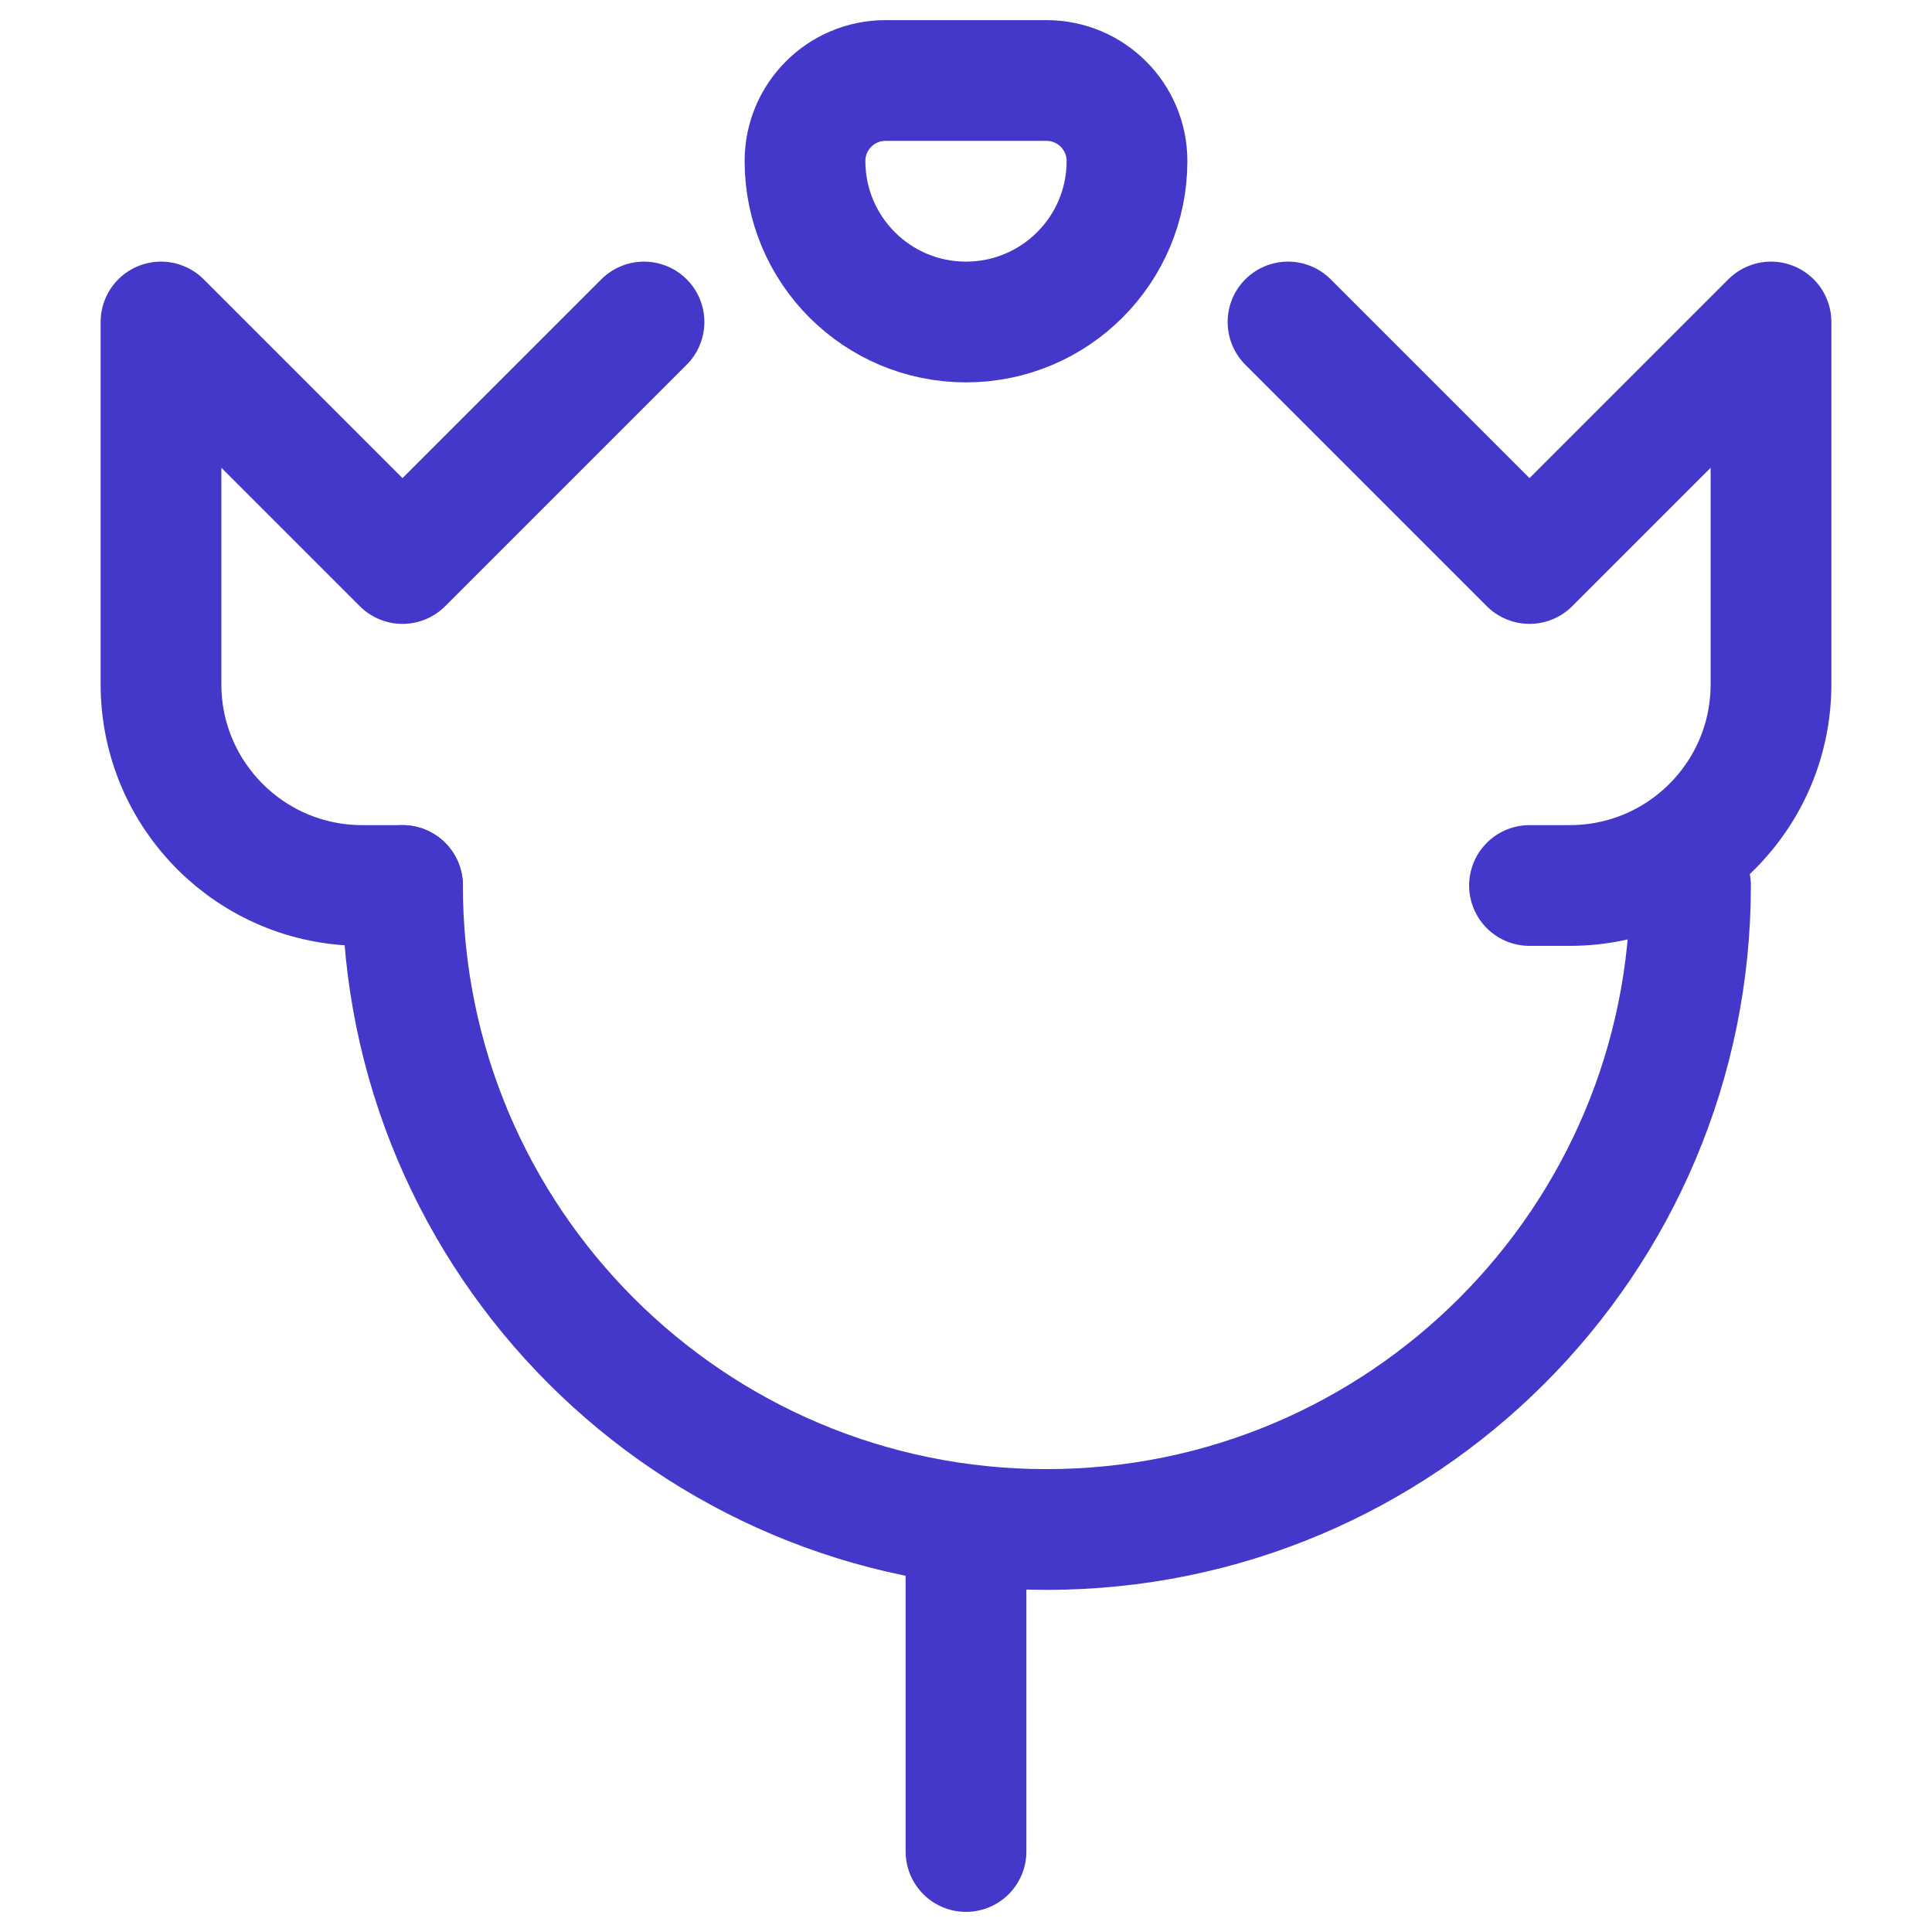 <?xml version="1.0" encoding="utf-8"?>
<svg width="800px" height="800px" viewBox="0 0 24 24" fill="none" xmlns="http://www.w3.org/2000/svg">
<path d="M16 4L19 7L22 4V8.5C22 9.881 20.881 11 19.5 11H19" stroke="#4338ca" stroke-width="1.5" stroke-linecap="round" stroke-linejoin="round"/>
<path d="M8 4L5 7L2 4V8.5C2 9.881 3.119 11 4.5 11H5" stroke="#4338ca" stroke-width="1.5" stroke-linecap="round" stroke-linejoin="round"/>
<path d="M5 11C5 15.418 8.582 19 13 19C17.418 19 21 15.418 21 11" stroke="#4338ca" stroke-width="1.5" stroke-linecap="round" stroke-linejoin="round"/>
<path d="M12 4C13.105 4 14 3.105 14 2C14 1.448 13.552 1 13 1H11C10.448 1 10 1.448 10 2C10 3.105 10.895 4 12 4Z" stroke="#4338ca" stroke-width="1.5" stroke-linecap="round" stroke-linejoin="round"/>
<path d="M12 19V23" stroke="#4338ca" stroke-width="1.5" stroke-linecap="round" stroke-linejoin="round"/>
</svg>